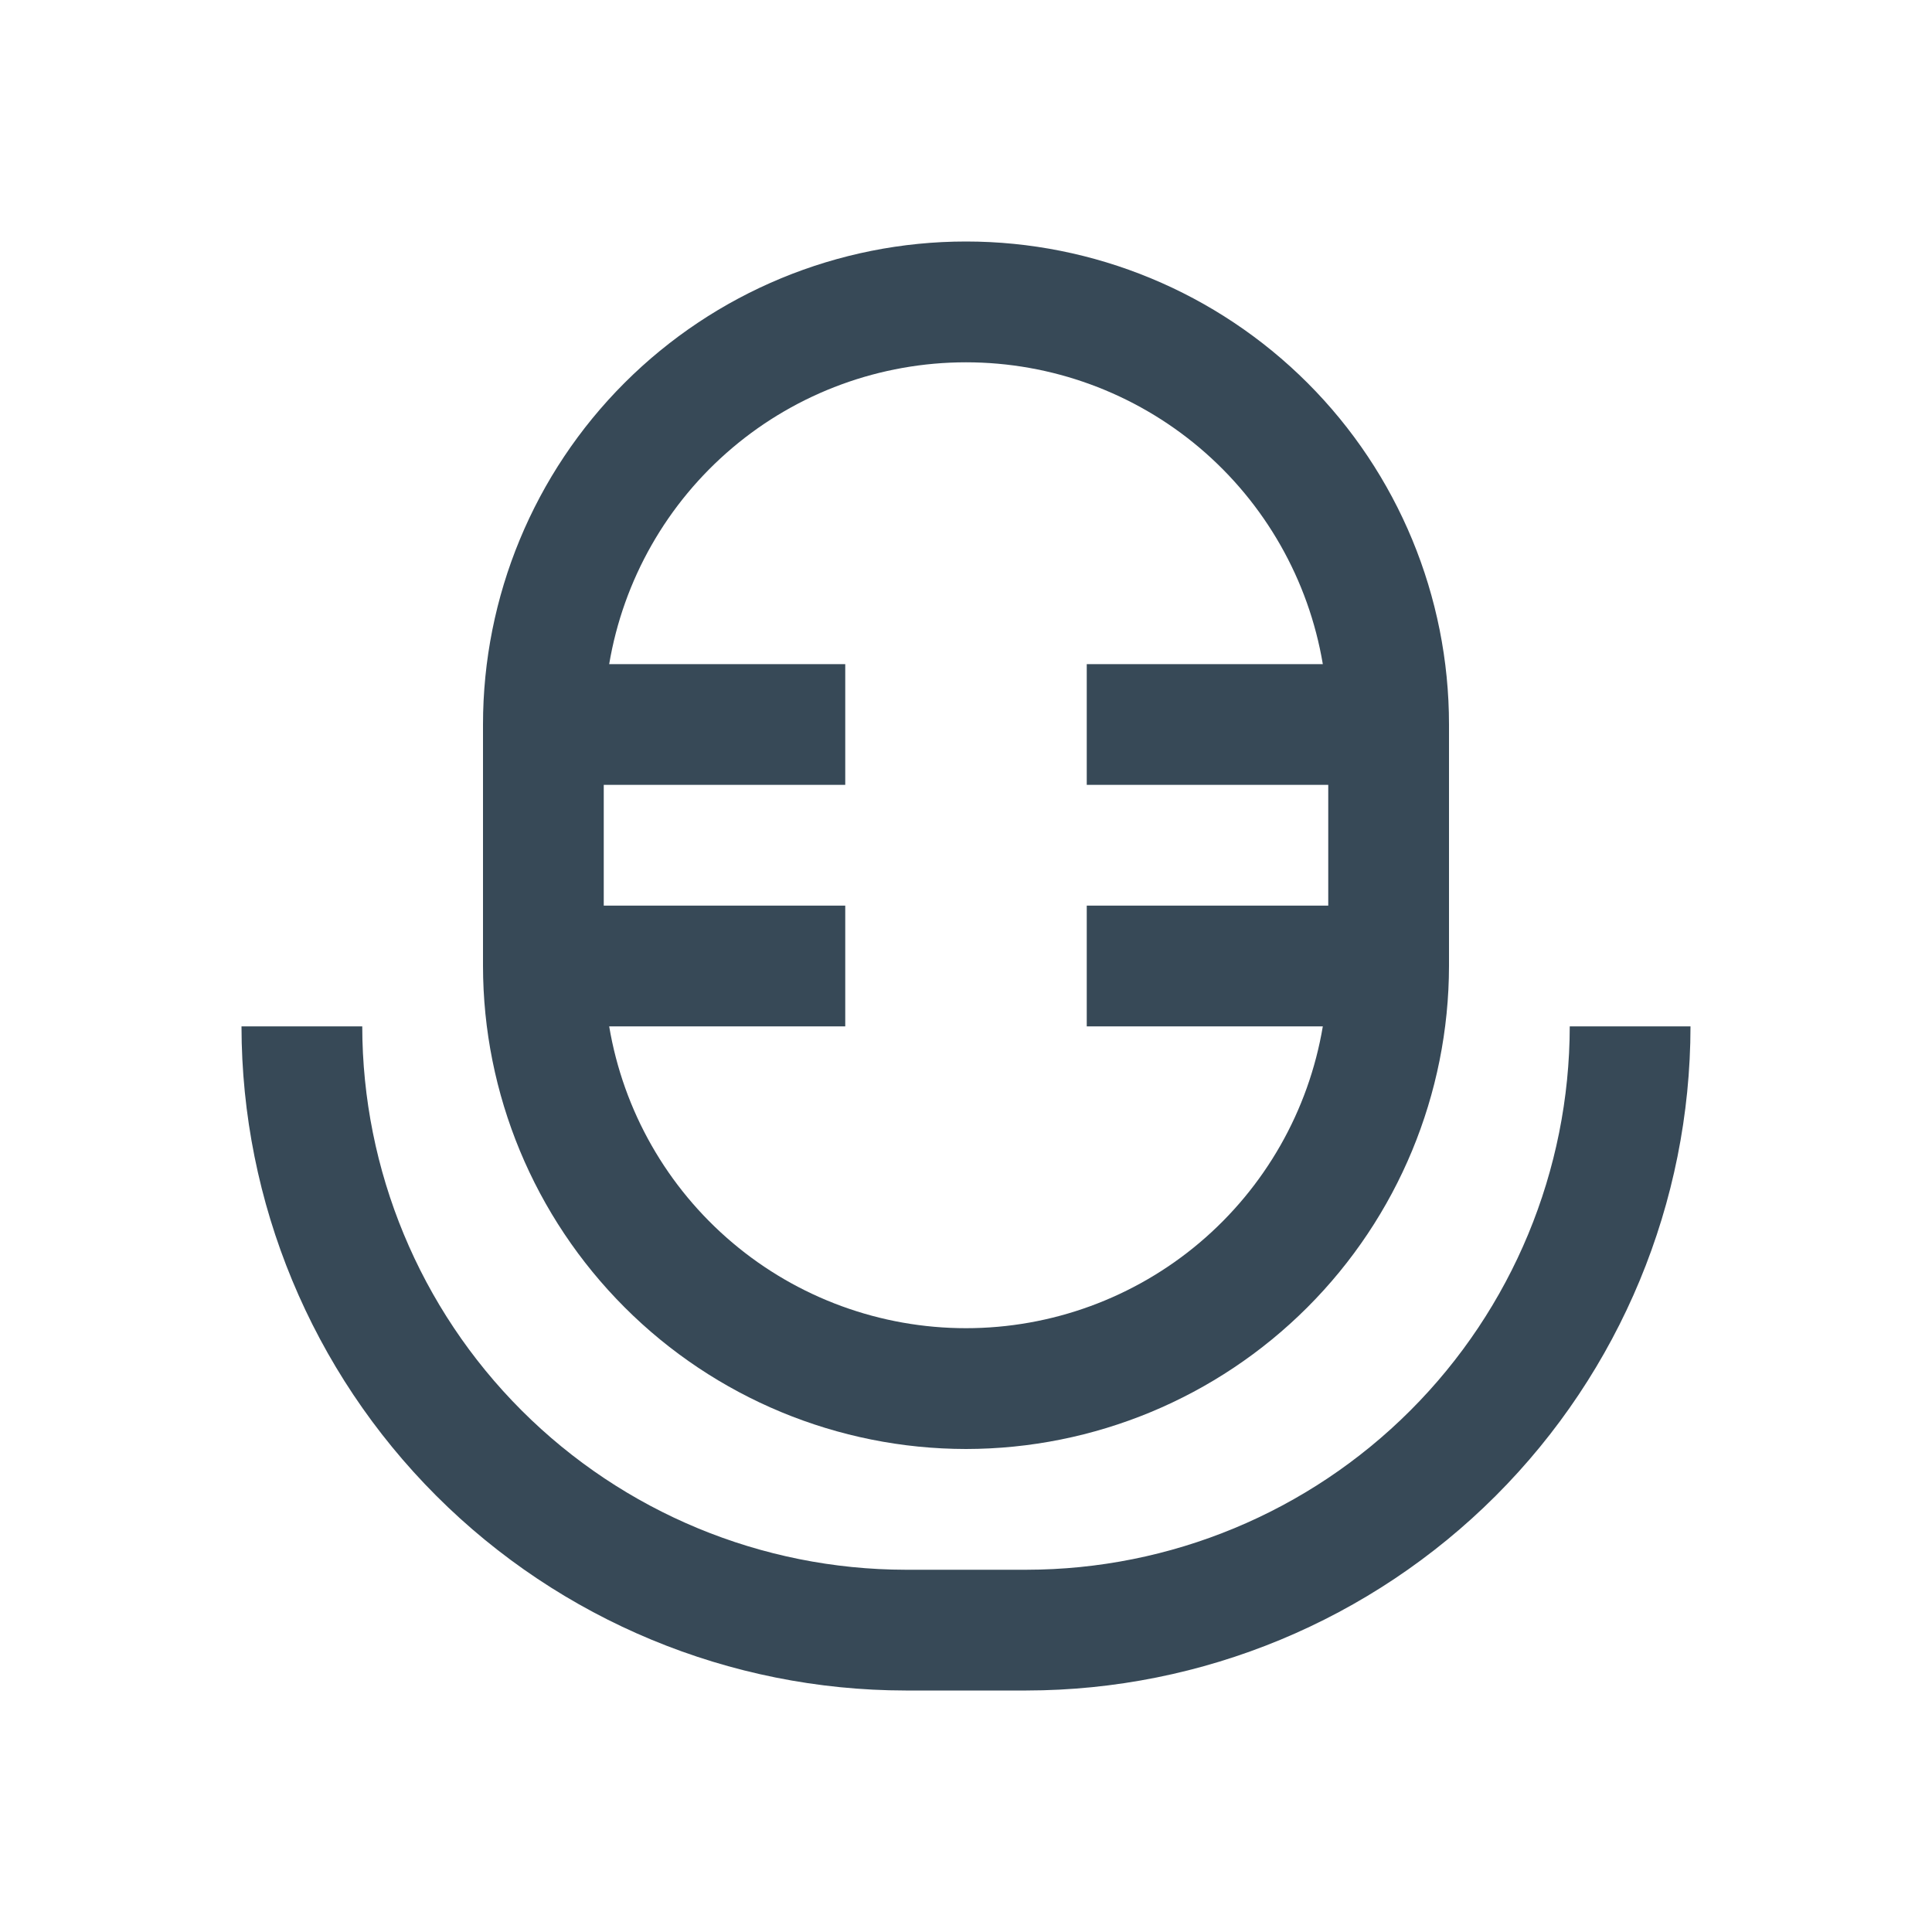 <svg width="32" height="32" viewBox="0 0 32 32" fill="none" xmlns="http://www.w3.org/2000/svg">
<g clip-path="url(#clip0_403_3413)" filter="url(#filter0_d_403_3413)">
<path d="M16 20C18.121 19.998 20.154 19.154 21.654 17.654C23.154 16.154 23.997 14.121 24 12V8C24 5.878 23.157 3.843 21.657 2.343C20.156 0.843 18.122 0 16 0C13.878 0 11.843 0.843 10.343 2.343C8.843 3.843 8 5.878 8 8V12C8.002 14.121 8.846 16.154 10.346 17.654C11.845 19.154 13.879 19.998 16 20V20ZM10 9H14V7H10.09C10.325 5.603 11.047 4.334 12.13 3.418C13.211 2.503 14.583 2.001 16 2.001C17.417 2.001 18.788 2.503 19.87 3.418C20.952 4.334 21.675 5.603 21.91 7H18V9H22V11H18V13H21.91C21.675 14.398 20.952 15.666 19.87 16.582C18.788 17.497 17.417 17.999 16 17.999C14.583 17.999 13.211 17.497 12.13 16.582C11.047 15.666 10.325 14.398 10.09 13H14V11H10V9Z" fill="#374957"/>
<path d="M26 13C25.997 15.386 25.048 17.674 23.361 19.361C21.674 21.049 19.386 21.998 17 22H15C12.614 21.997 10.326 21.048 8.639 19.361C6.952 17.674 6.003 15.386 6 13H4C4.003 15.917 5.163 18.712 7.226 20.775C9.288 22.837 12.084 23.997 15 24H17C19.916 23.997 22.712 22.837 24.774 20.775C26.837 18.712 27.997 15.917 28 13H26Z" fill="#374957"/>
</g>
<defs>
<filter id="filter0_d_403_3413" x="0" y="0" width="32" height="32" filterUnits="userSpaceOnUse" color-interpolation-filters="sRGB">
<feFlood flood-opacity="0" result="BackgroundImageFix"/>
<feColorMatrix in="SourceAlpha" type="matrix" values="0 0 0 0 0 0 0 0 0 0 0 0 0 0 0 0 0 0 127 0" result="hardAlpha"/>
<feOffset dy="4"/>
<feGaussianBlur stdDeviation="2"/>
<feComposite in2="hardAlpha" operator="out"/>
<feColorMatrix type="matrix" values="0 0 0 0 0 0 0 0 0 0 0 0 0 0 0 0 0 0 0.25 0"/>
<feBlend mode="normal" in2="BackgroundImageFix" result="effect1_dropShadow_403_3413"/>
<feBlend mode="normal" in="SourceGraphic" in2="effect1_dropShadow_403_3413" result="shape"/>
</filter>
<clipPath id="clip0_403_3413">
<rect width="24" height="24" fill="white" transform="translate(4)"/>
</clipPath>
</defs>
</svg>
